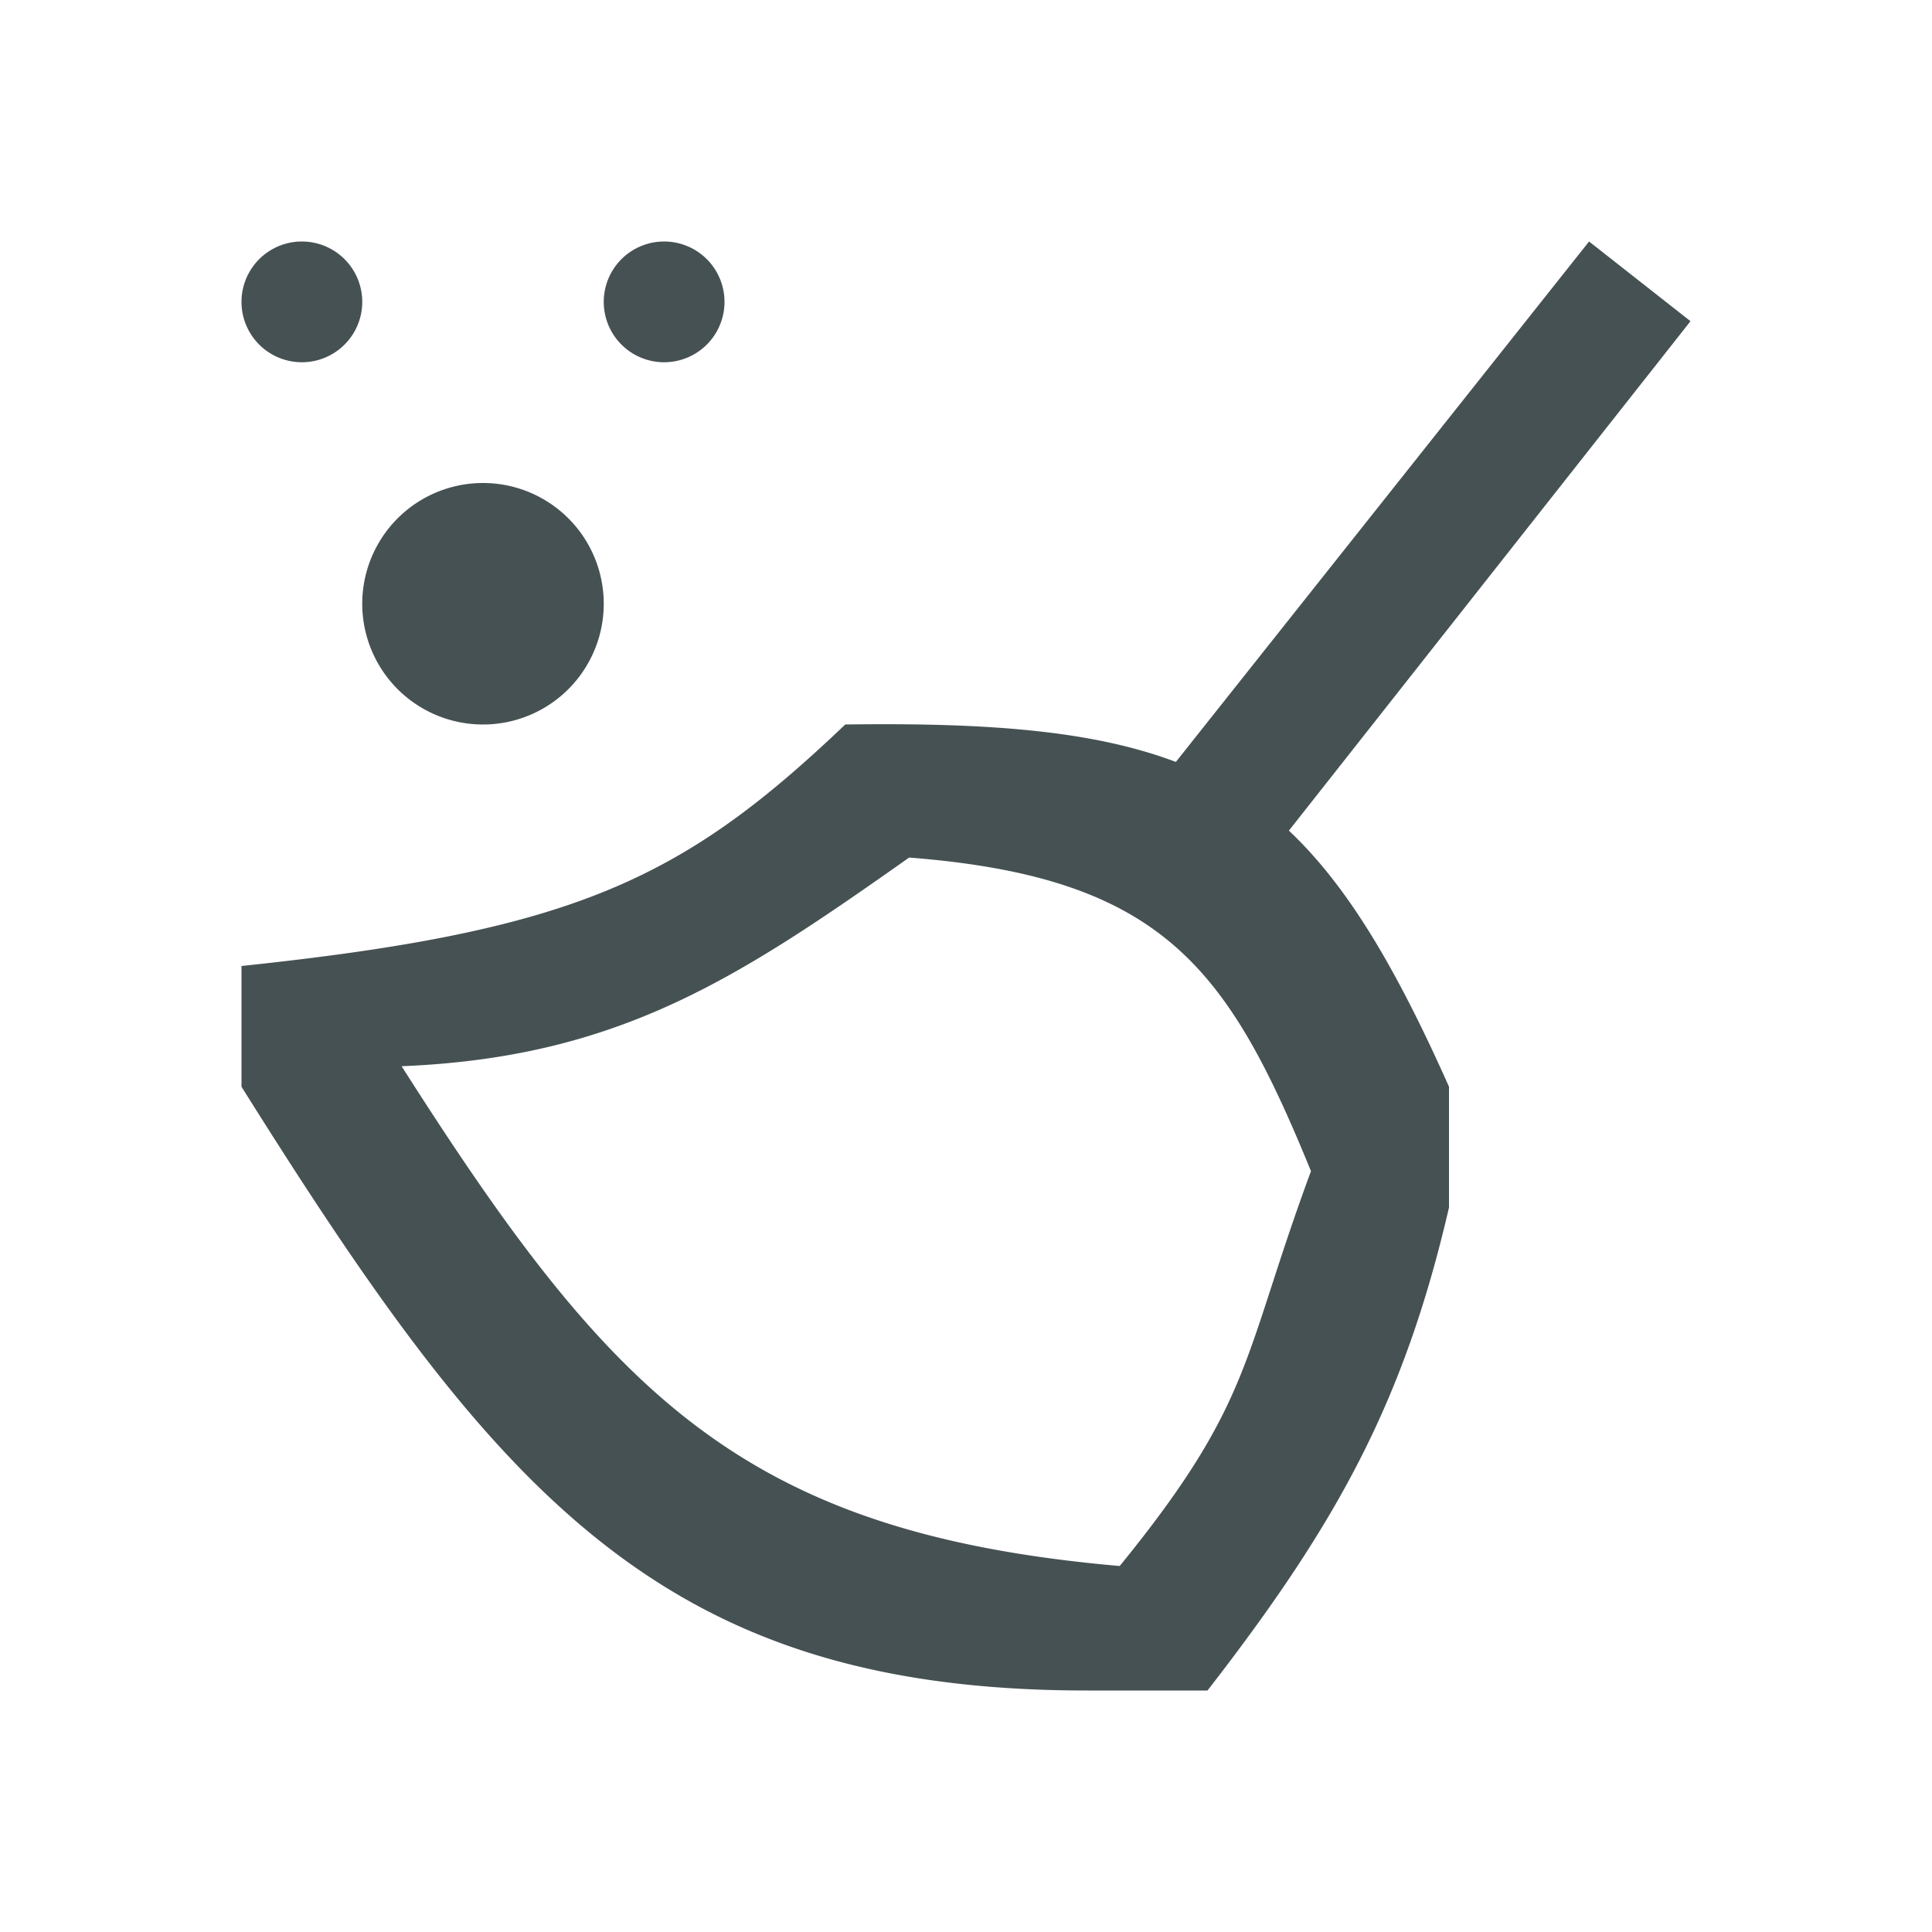 <svg xmlns="http://www.w3.org/2000/svg" viewBox="0 0 16 16"><path d="M2.5 2a.5.5 0 1 0 0 1 .5.5 0 0 0 0-1m3 0a.5.5 0 1 0 0 1 .5.5 0 0 0 0-1m7.66 0L9.738 6.31C9.063 6.055 8.211 5.983 7 6 5.644 7.293 4.75 7.71 2 8v1c2.114 3.372 3.475 5 7 5h1c1.074-1.384 1.627-2.39 2-4V9c-.441-.99-.842-1.665-1.326-2.121L14 2.66zM4 4a1 1 0 1 0 0 2 1 1 0 0 0 0-2m3.53 3.102c2.102.164 2.639.914 3.327 2.597-.572 1.547-.472 1.904-1.584 3.27-3.137-.274-4.22-1.428-5.947-4.139 1.796-.073 2.782-.725 4.203-1.728" style="color:#465153;fill:currentColor;fill-opacity:1;stroke:none"/></svg>
